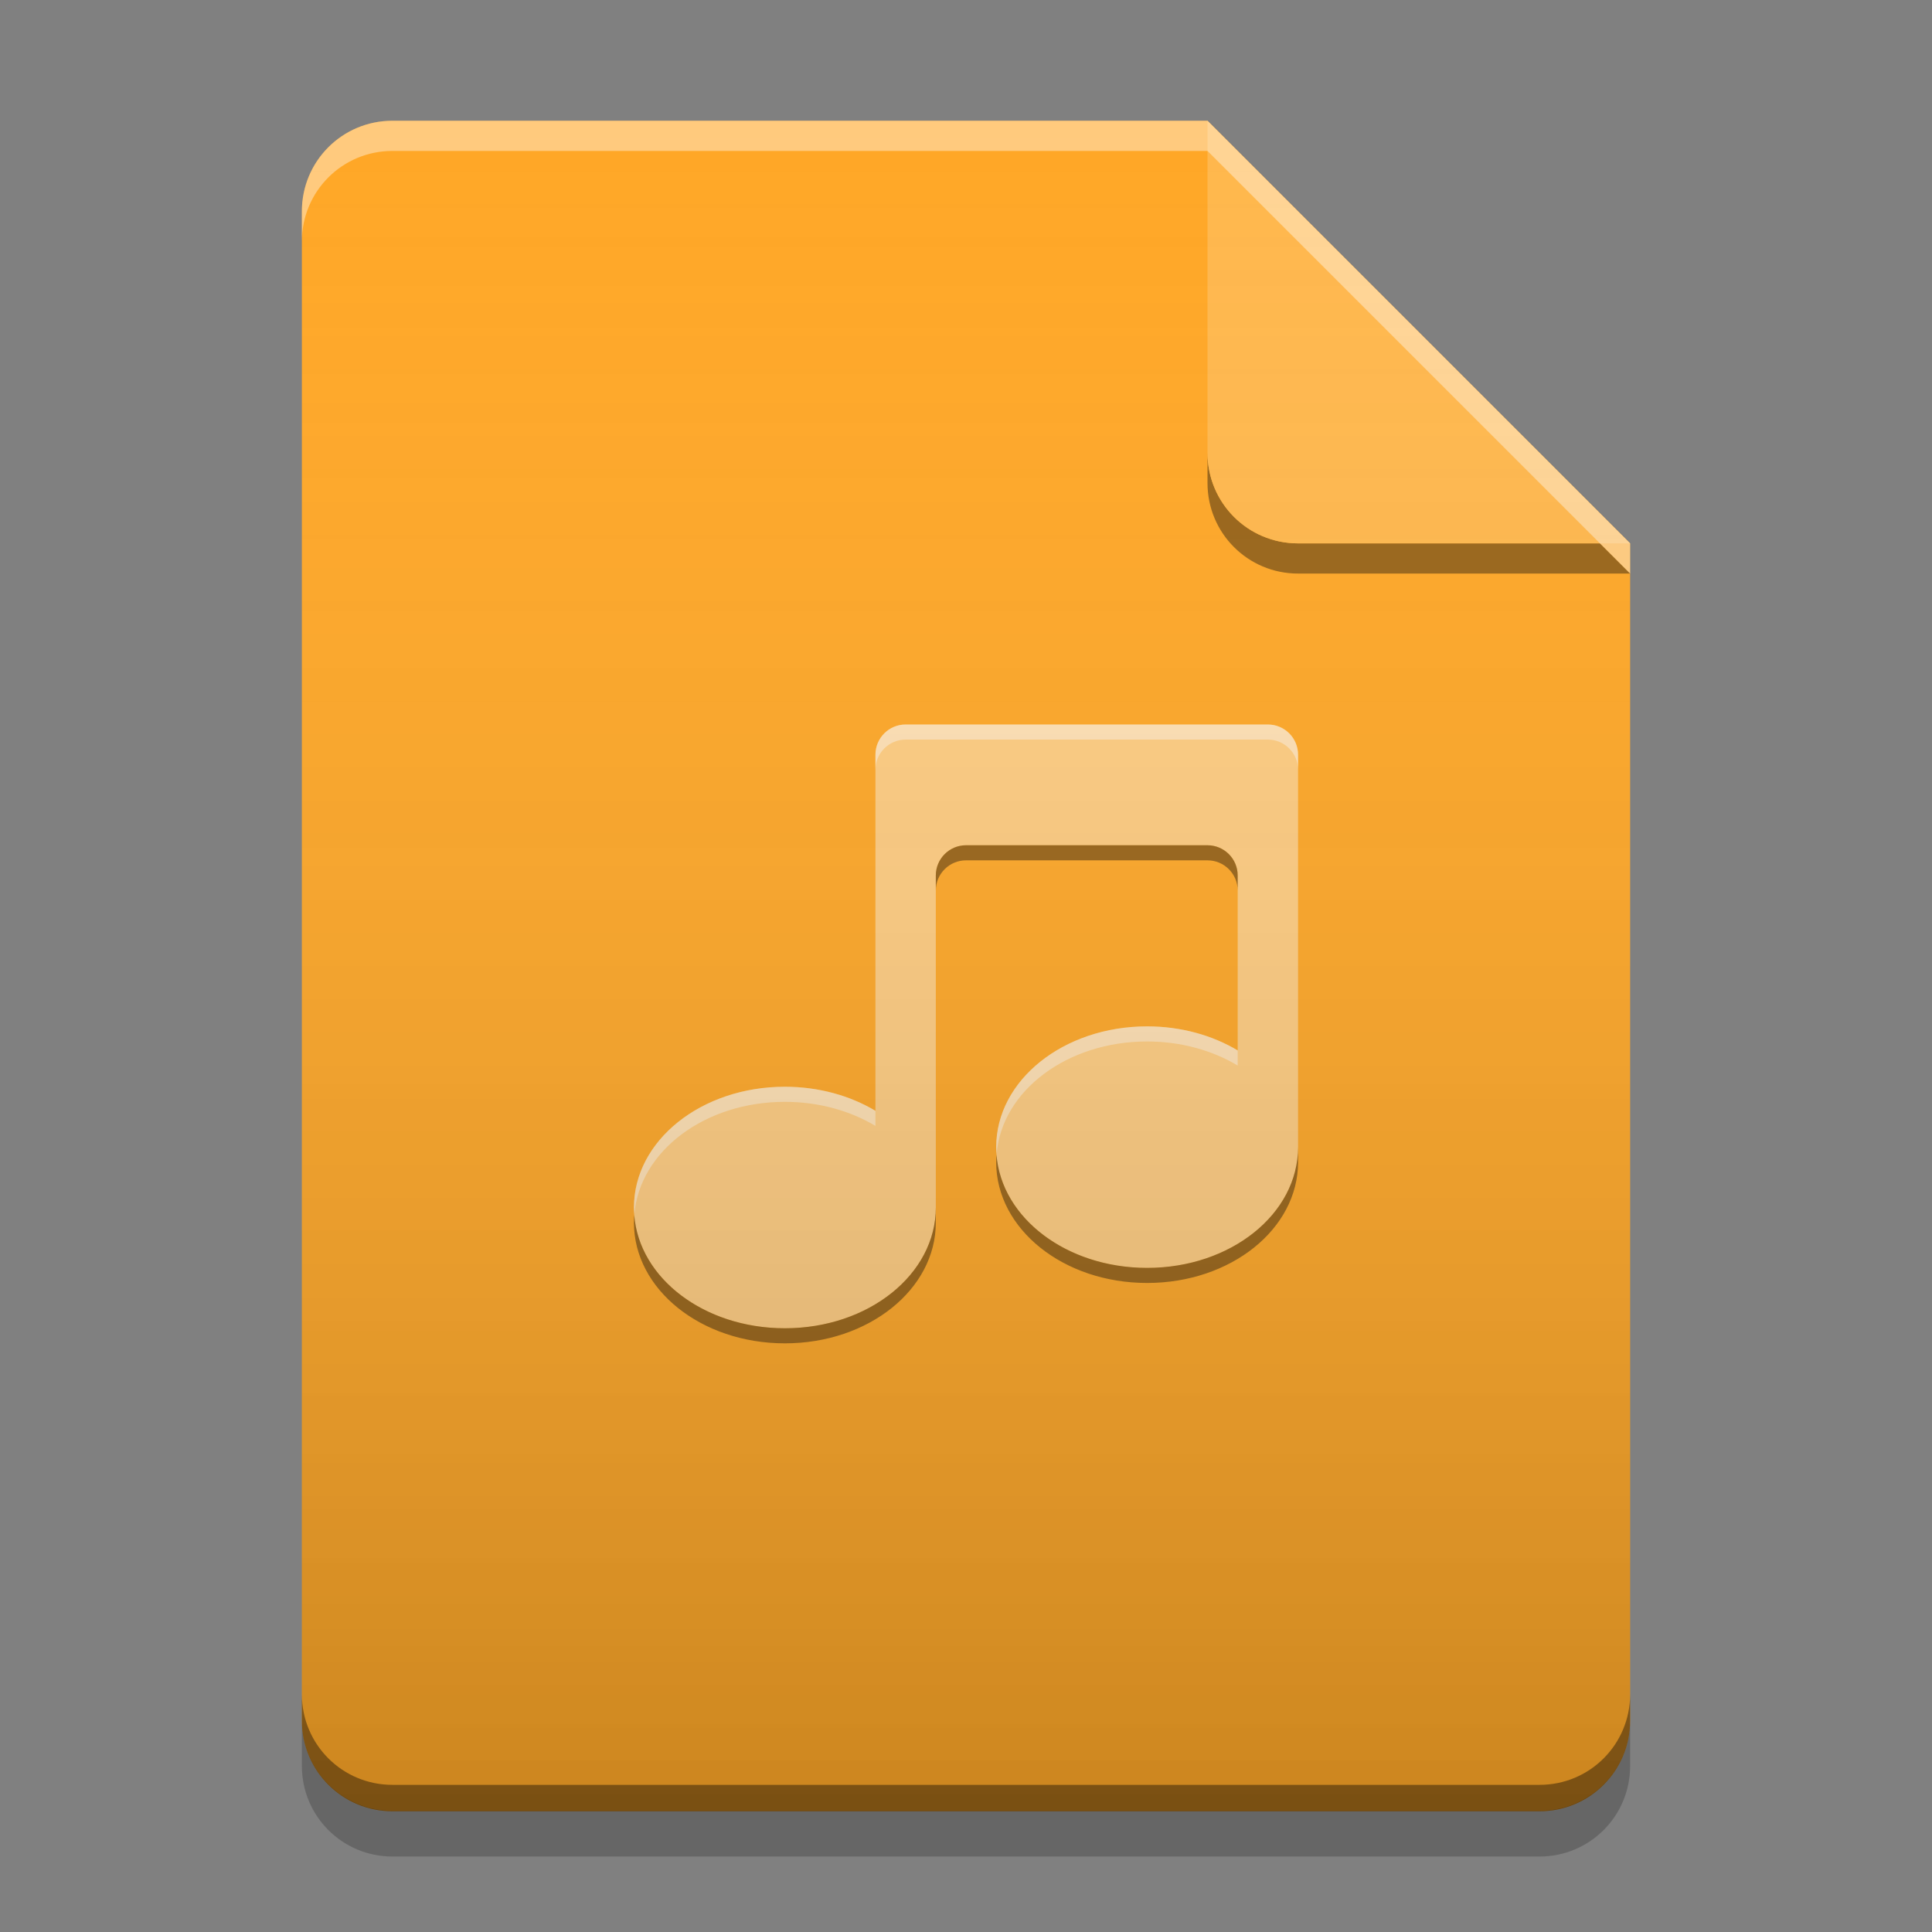 
<svg xmlns="http://www.w3.org/2000/svg" xmlns:xlink="http://www.w3.org/1999/xlink" width="48" height="48" viewBox="0 0 48 48" version="1.1">
<rect x="0" y="0" width="48" height="48" fill="#808080" stroke="none"/>
<defs>
<linearGradient id="linear0" gradientUnits="userSpaceOnUse" x1="32" y1="60" x2="32" y2="4" gradientTransform="matrix(0.75,0,0,0.75,-0,0)">
<stop offset="0" style="stop-color:rgb(0%,0%,0%);stop-opacity:0.2;"/>
<stop offset="1" style="stop-color:rgb(100%,100%,100%);stop-opacity:0;"/>
</linearGradient>
</defs>
<g id="surface1">
<path style=" stroke:none;fill-rule:nonzero;fill:rgb(100%,65.49%,14.902%);fill-opacity:1;" d="M 30 3 L 9.75 3 C 8.504 3 7.5 4.004 7.5 5.25 L 7.5 42.75 C 7.5 43.996 8.504 45 9.75 45 L 38.25 45 C 39.496 45 40.5 43.996 40.5 42.75 L 40.5 13.5 Z M 30 3 "/>
<path style=" stroke:none;fill-rule:nonzero;fill:rgb(0%,0%,0%);fill-opacity:0.4;" d="M 30 11.25 L 30 12 C 30 13.246 31.004 14.25 32.25 14.25 L 40.5 14.25 L 39.75 13.5 L 32.25 13.5 C 31.004 13.5 30 12.496 30 11.25 Z M 30 11.25 "/>
<path style=" stroke:none;fill-rule:nonzero;fill:rgb(100%,71.765%,30.196%);fill-opacity:0.996;" d="M 40.5 13.5 L 30 3 L 30 11.25 C 30 12.496 31.004 13.5 32.25 13.5 Z M 40.5 13.5 "/>
<path style=" stroke:none;fill-rule:nonzero;fill:rgb(100%,100%,100%);fill-opacity:0.4;" d="M 9.75 3 C 8.504 3 7.5 4.004 7.5 5.25 L 7.5 6 C 7.5 4.754 8.504 3.75 9.75 3.75 L 30 3.75 L 40.5 14.25 L 40.5 13.5 L 30 3 Z M 9.75 3 "/>
<path style=" stroke:none;fill-rule:nonzero;fill:rgb(0%,0%,0%);fill-opacity:0.2;" d="M 7.5 42.738 L 7.5 43.875 C 7.5 45.121 8.504 46.125 9.75 46.125 L 38.25 46.125 C 39.496 46.125 40.5 45.121 40.5 43.875 L 40.5 42.738 C 40.5 43.984 39.496 44.988 38.25 44.988 L 9.75 44.988 C 8.504 44.988 7.5 43.984 7.5 42.738 Z M 7.5 42.738 "/>
<path style=" stroke:none;fill-rule:nonzero;fill:rgb(0%,0%,0%);fill-opacity:0.4;" d="M 7.5 42.094 L 7.5 42.75 C 7.5 43.996 8.504 45 9.75 45 L 38.25 45 C 39.496 45 40.5 43.996 40.5 42.75 L 40.5 42.094 C 40.5 43.34 39.496 44.344 38.25 44.344 L 9.75 44.344 C 8.504 44.344 7.5 43.34 7.5 42.094 Z M 7.5 42.094 "/>
<path style=" stroke:none;fill-rule:nonzero;fill:rgb(100%,80%,50.196%);fill-opacity:1;" d="M 21.75 18.75 L 21.75 27.598 C 21.125 27.223 20.344 27 19.5 27 C 17.422 27 15.75 28.34 15.75 30 C 15.75 31.66 17.422 33 19.5 33 C 21.578 33 23.25 31.66 23.25 30 L 23.25 21.75 C 23.25 21.336 23.586 21 24 21 L 30 21 C 30.414 21 30.75 21.336 30.75 21.75 L 30.75 26.098 C 30.125 25.723 29.344 25.5 28.5 25.5 C 26.422 25.5 24.75 26.84 24.75 28.5 C 24.75 30.16 26.422 31.5 28.5 31.5 C 30.578 31.5 32.25 30.16 32.25 28.5 L 32.25 18.75 C 32.25 18.336 31.914 18 31.5 18 L 22.5 18 C 22.086 18 21.75 18.336 21.75 18.75 Z M 21.75 18.75 "/>
<path style=" stroke:none;fill-rule:nonzero;fill:rgb(100%,100%,100%);fill-opacity:0.4;" d="M 22.5 18 C 22.086 18 21.75 18.336 21.75 18.75 L 21.75 19.125 C 21.75 18.711 22.086 18.375 22.5 18.375 L 31.5 18.375 C 31.914 18.375 32.25 18.711 32.25 19.125 L 32.25 18.75 C 32.25 18.336 31.914 18 31.5 18 Z M 28.5 25.5 C 26.422 25.5 24.75 26.84 24.75 28.5 C 24.75 28.555 24.758 28.609 24.762 28.66 C 24.895 27.098 26.512 25.875 28.5 25.875 C 29.344 25.875 30.125 26.098 30.75 26.473 L 30.75 26.098 C 30.125 25.723 29.344 25.5 28.5 25.5 Z M 19.5 27 C 17.422 27 15.75 28.34 15.75 30 C 15.75 30.055 15.758 30.109 15.762 30.16 C 15.895 28.598 17.512 27.375 19.5 27.375 C 20.344 27.375 21.125 27.598 21.75 27.973 L 21.75 27.598 C 21.125 27.223 20.344 27 19.5 27 Z M 19.5 27 "/>
<path style=" stroke:none;fill-rule:nonzero;fill:rgb(0%,0%,0%);fill-opacity:0.4;" d="M 24 21 C 23.586 21 23.25 21.336 23.25 21.75 L 23.25 22.125 C 23.25 21.711 23.586 21.375 24 21.375 L 30 21.375 C 30.414 21.375 30.75 21.711 30.75 22.125 L 30.75 21.75 C 30.75 21.336 30.414 21 30 21 Z M 32.25 28.5 C 32.25 30.16 30.578 31.5 28.5 31.5 C 26.5 31.5 24.879 30.262 24.758 28.688 C 24.754 28.75 24.75 28.812 24.75 28.875 C 24.75 30.535 26.422 31.875 28.5 31.875 C 30.578 31.875 32.25 30.535 32.25 28.875 Z M 23.25 30 C 23.25 31.66 21.578 33 19.5 33 C 17.5 33 15.879 31.762 15.758 30.188 C 15.754 30.25 15.75 30.312 15.75 30.375 C 15.75 32.035 17.422 33.375 19.5 33.375 C 21.578 33.375 23.25 32.035 23.25 30.375 Z M 23.25 30 "/>
<path style=" stroke:none;fill-rule:nonzero;fill:url(#linear0);" d="M 30 3 L 9.75 3 C 8.504 3 7.5 4.004 7.5 5.25 L 7.5 42.75 C 7.5 43.996 8.504 45 9.75 45 L 38.25 45 C 39.496 45 40.5 43.996 40.5 42.75 L 40.5 13.5 Z M 30 3 "/>
</g>
</svg>
